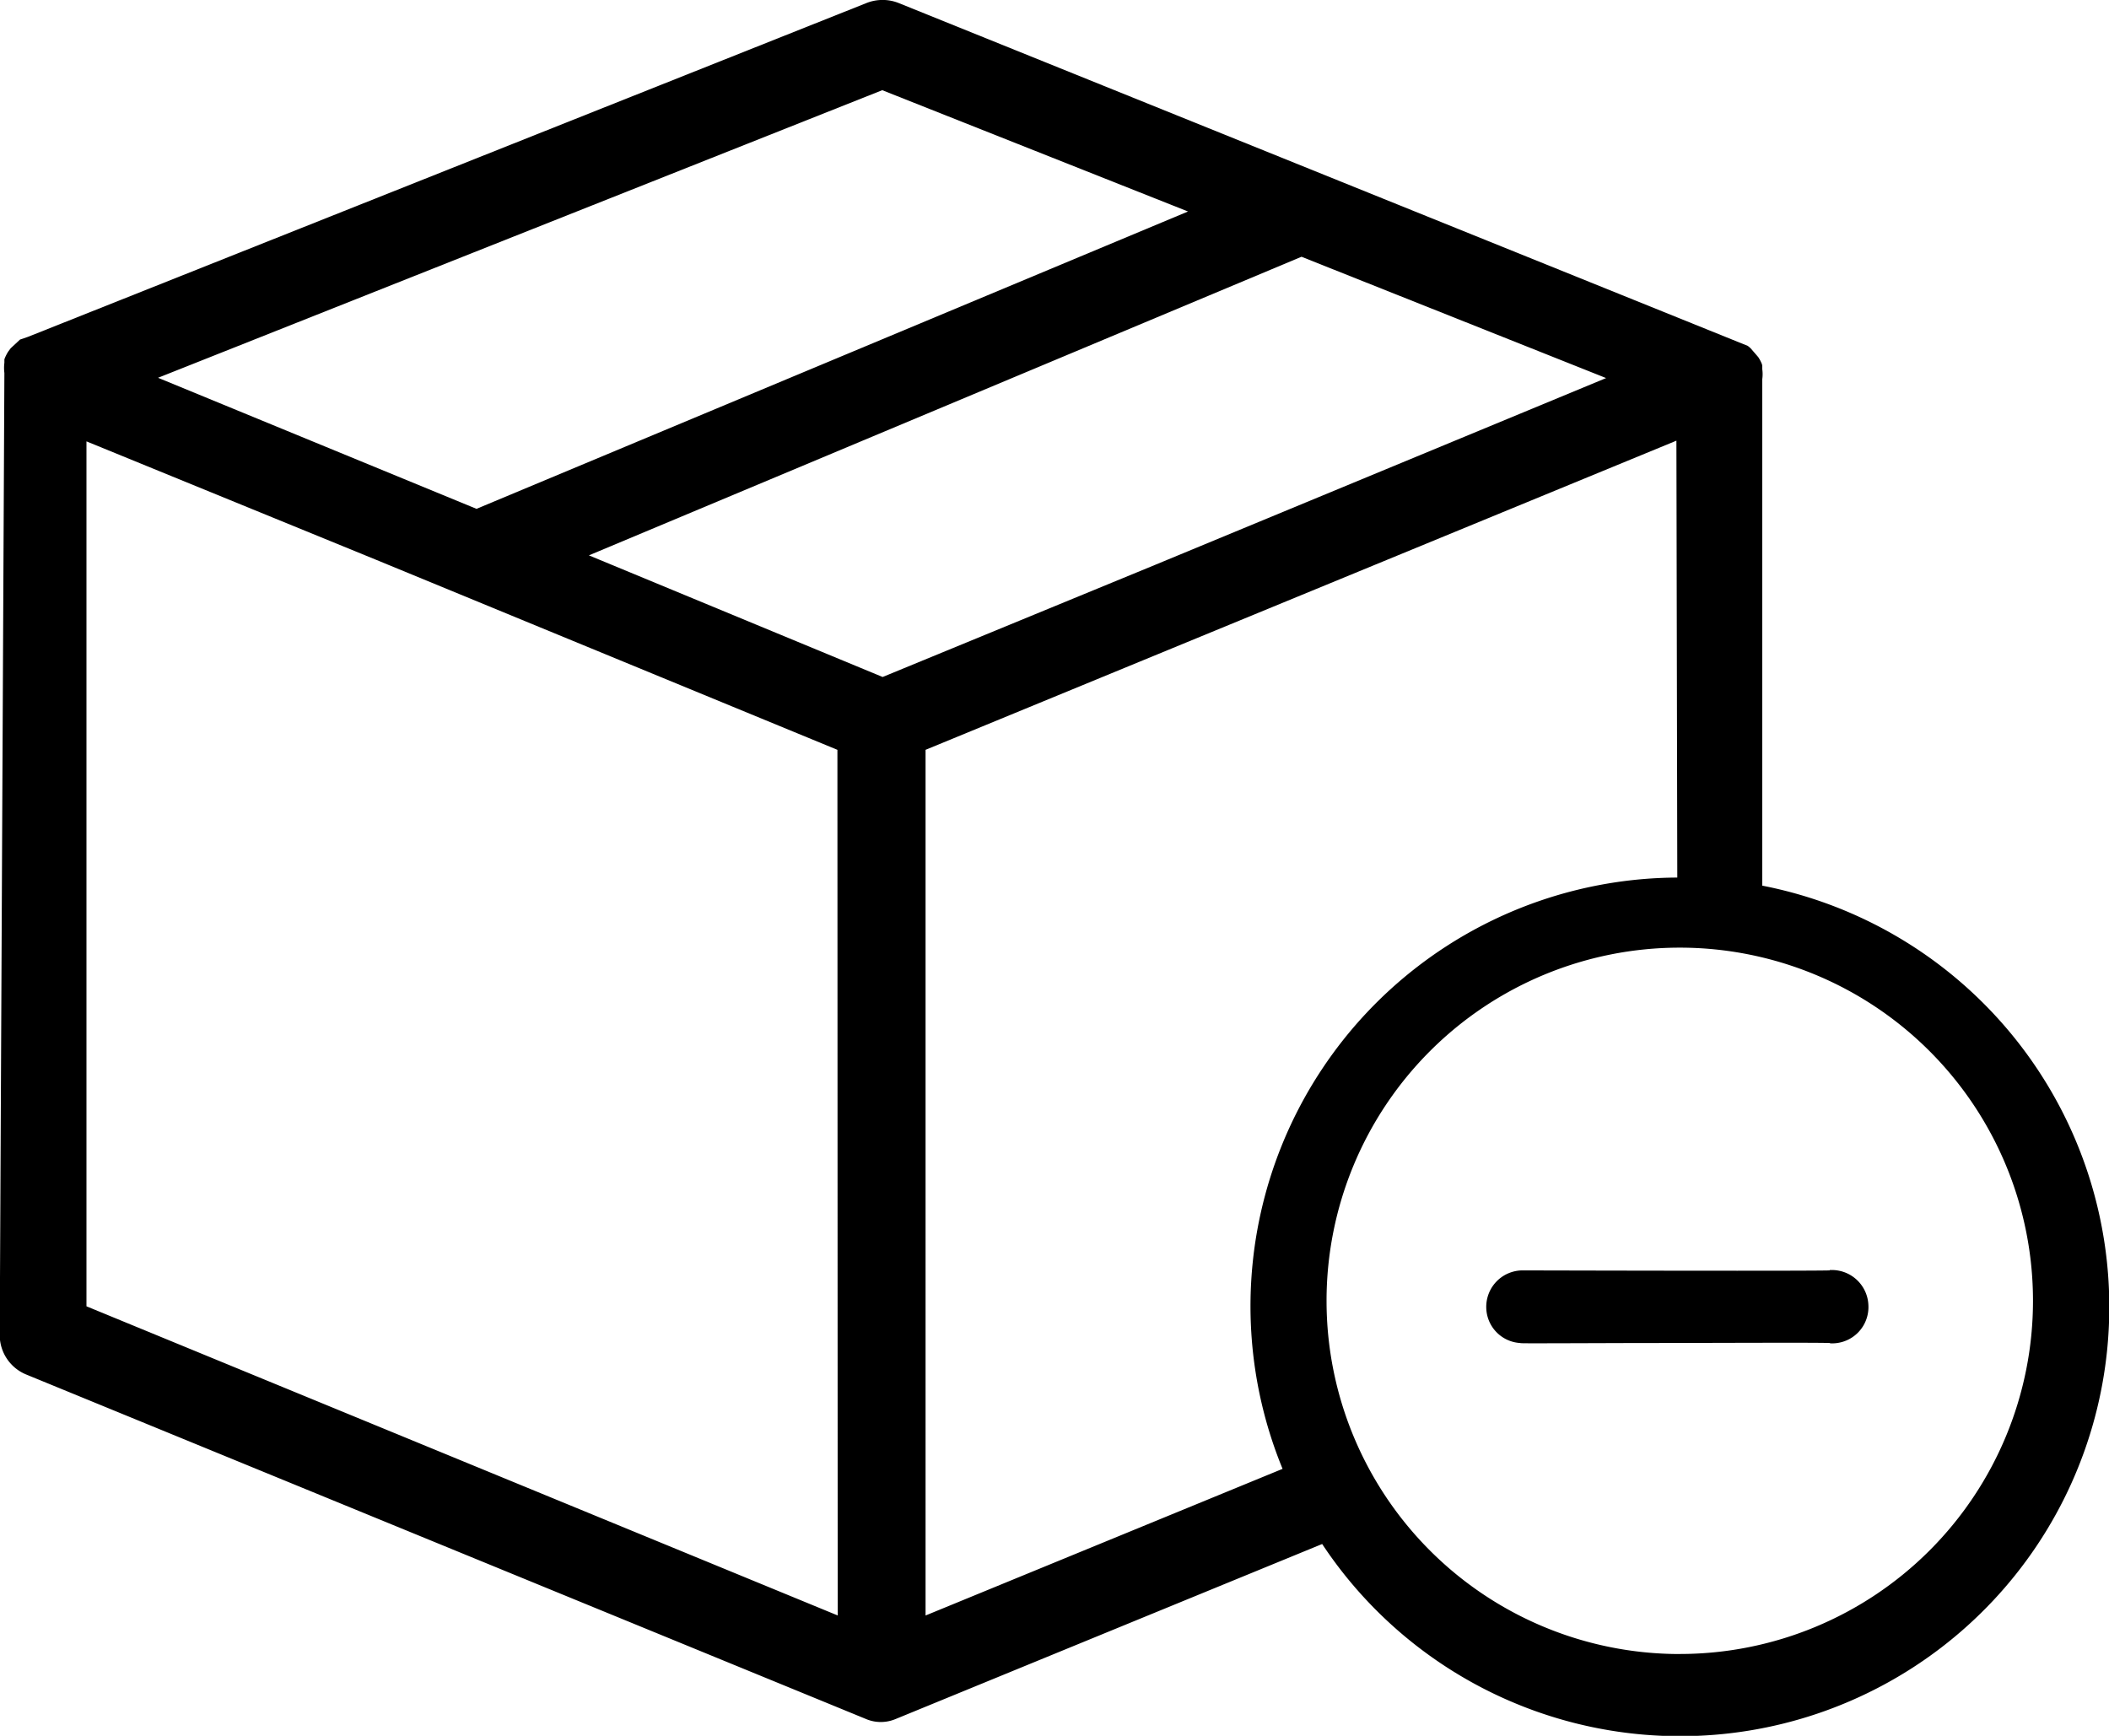 <svg xmlns="http://www.w3.org/2000/svg" width="45.199" height="37.204" viewBox="0 0 45.199 37.204"><defs><style>.a{fill:none;}</style></defs><g transform="translate(-214 -1727)"><g transform="translate(-12.27 1480.833)"><path class="a" d="M262.27,266.622a7.545,7.545,0,1,0,7.545,7.545A7.545,7.545,0,0,0,262.27,266.622Z"/><path d="M265.564,273.388l-.081,0,0,.008c-.416.009-2.724.009-6.442,0h-.168a.781.781,0,0,0-.75.809.773.773,0,0,0,.726.747c.028.008.028.008,2.451,0,1.624,0,3.808-.013,4.192,0l0,.007.071,0a.777.777,0,0,0,.75-.809A.784.784,0,0,0,265.564,273.388Z"/><path d="M264.038,265.148V254.295a.786.786,0,0,0,0-.217v-.067l-.006-.036a.842.842,0,0,0-.08-.154l-.165-.191-.058-.049-18.194-7.347a.933.933,0,0,0-.7,0l-17.964,7.152-.172.059-.2.186-.054.073a.925.925,0,0,0-.075.147l-.006.019v.072a.838.838,0,0,0,0,.218l-.1,20.625a.914.914,0,0,0,.575.845l17.987,7.379a.809.809,0,0,0,.321.066.825.825,0,0,0,.32-.065l9.139-3.75a9.2,9.2,0,1,0,9.426-14.112ZM245.178,248.1l6.553,2.6-15.249,6.373-6.825-2.809Zm-.955,32.691-16.1-6.626V255.627l6.2,2.535,9.894,4.076Zm.963-20.114-6.295-2.607,15.272-6.4,6.528,2.6-9.671,4.006Zm8.571,16.972-7.651,3.143V262.238l16.092-6.626.019,9.364a9.186,9.186,0,0,0-8.46,12.672Zm8.513,3.969a7.57,7.57,0,1,1,7.57-7.571A7.571,7.571,0,0,1,262.27,281.617Z"/></g></g></svg>